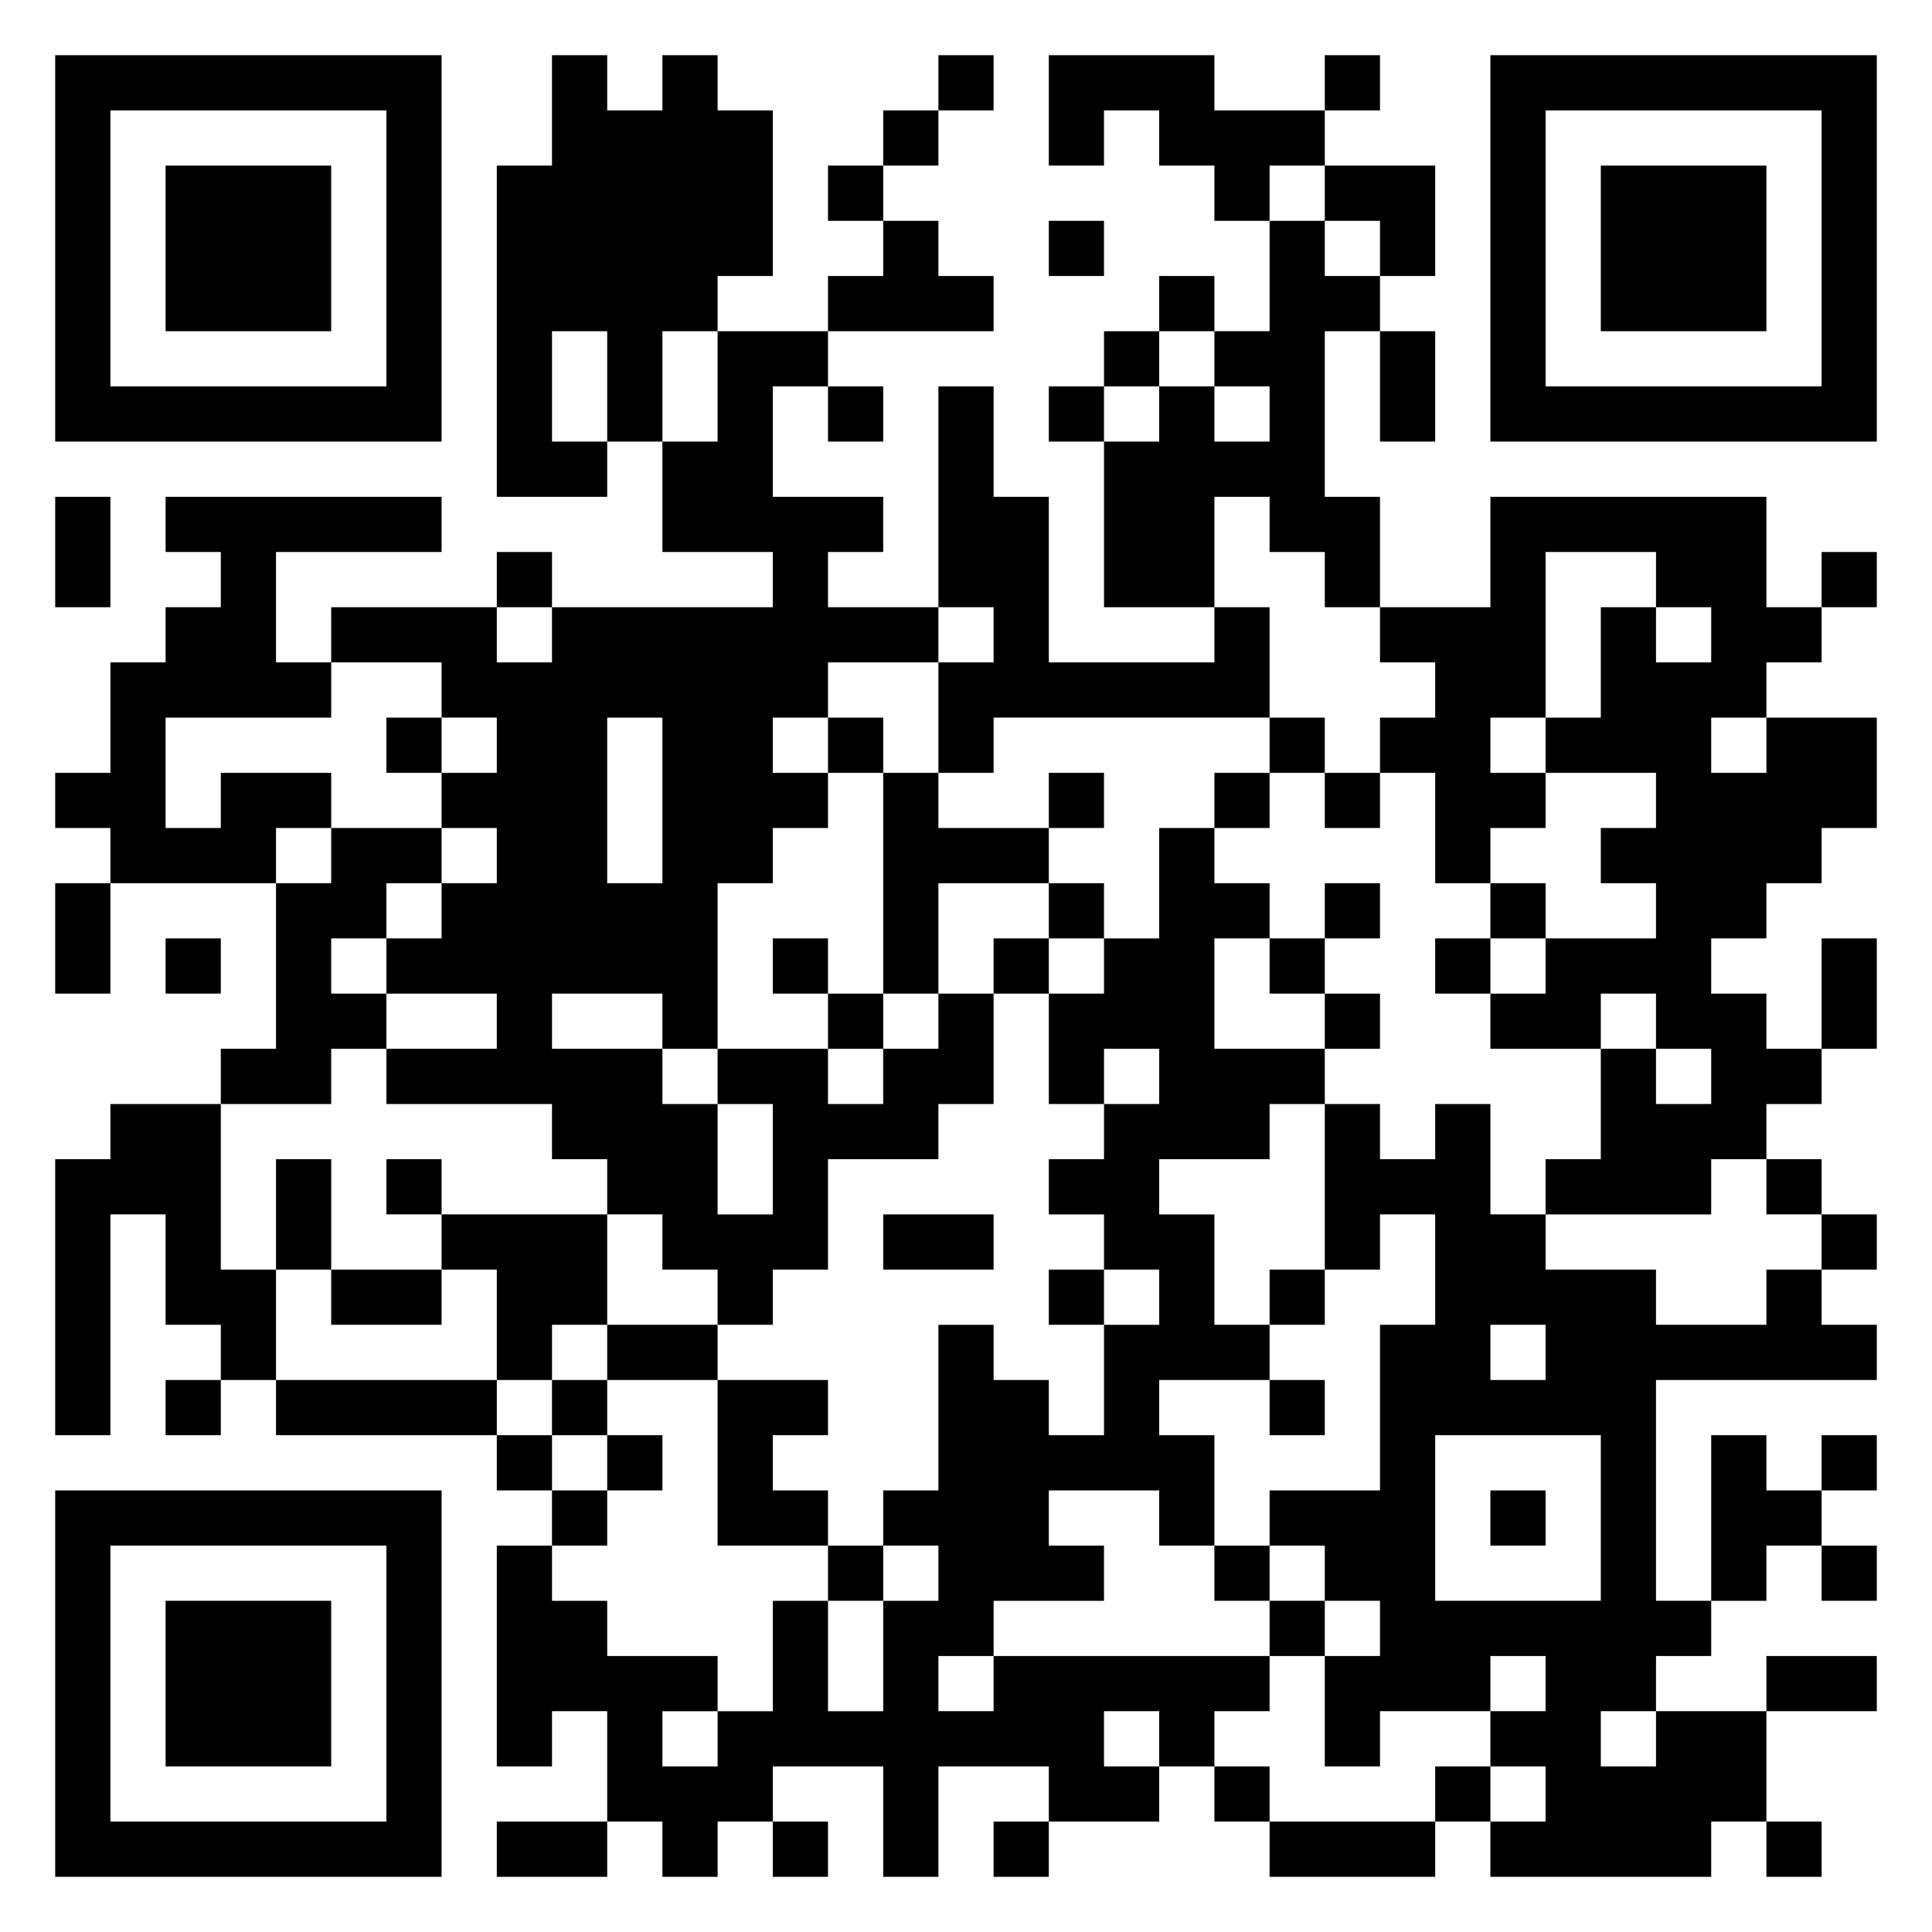 <svg xmlns="http://www.w3.org/2000/svg" viewBox="0 0 35 35"><path d="M1 1h7v7h-7zM10 1h1v1h1v-1h1v1h1v3h-1v1h-1v2h-1v-2h-1v2h1v1h-2v-6h1zM17 1h1v1h-1zM19 1h3v1h2v1h-1v1h-1v-1h-1v-1h-1v1h-1zM24 1h1v1h-1zM27 1h7v7h-7zM2 2v5h5v-5zM16 2h1v1h-1zM28 2v5h5v-5zM3 3h3v3h-3zM15 3h1v1h-1zM24 3h2v2h-1v-1h-1zM29 3h3v3h-3zM16 4h1v1h1v1h-3v-1h1zM19 4h1v1h-1zM23 4h1v1h1v1h-1v3h1v2h-1v-1h-1v-1h-1v2h-2v-3h1v-1h1v1h1v-1h-1v-1h1zM21 5h1v1h-1zM13 6h2v1h-1v2h2v1h-1v1h2v1h-2v1h-1v1h1v1h-1v1h-1v3h-1v-1h-2v1h2v1h1v2h1v-2h-1v-1h2v1h1v-1h1v-1h1v2h-1v1h-2v2h-1v1h-1v-1h-1v-1h-1v-1h-1v-1h-3v-1h2v-1h-2v-1h1v-1h1v-1h-1v-1h1v-1h-1v-1h-2v-1h3v1h1v-1h4v-1h-2v-2h1zM20 6h1v1h-1zM25 6h1v2h-1zM15 7h1v1h-1zM17 7h1v2h1v3h3v-1h1v2h-5v1h-1v-2h1v-1h-1zM19 7h1v1h-1zM1 9h1v2h-1zM3 9h5v1h-3v2h1v1h-3v2h1v-1h2v1h-1v1h-3v-1h-1v-1h1v-2h1v-1h1v-1h-1zM27 9h5v2h1v1h-1v1h-1v1h1v-1h2v2h-1v1h-1v1h-1v1h1v1h1v1h-1v1h-1v1h-3v-1h1v-2h1v1h1v-1h-1v-1h-1v1h-2v-1h1v-1h2v-1h-1v-1h1v-1h-2v-1h1v-2h1v1h1v-1h-1v-1h-2v3h-1v1h1v1h-1v1h-1v-2h-1v-1h1v-1h-1v-1h2zM9 10h1v1h-1zM33 10h1v1h-1zM7 13h1v1h-1zM11 13v3h1v-3zM15 13h1v1h-1zM23 13h1v1h-1zM16 14h1v1h2v1h-2v2h-1zM19 14h1v1h-1zM22 14h1v1h-1zM24 14h1v1h-1zM6 15h2v1h-1v1h-1v1h1v1h-1v1h-2v-1h1v-3h1zM21 15h1v1h1v1h-1v2h2v1h-1v1h-2v1h1v2h1v1h-2v1h1v2h-1v-1h-2v1h1v1h-2v1h-1v1h1v-1h5v1h-1v1h-1v-1h-1v1h1v1h-2v-1h-2v2h-1v-2h-2v1h-1v1h-1v-1h-1v-2h-1v1h-1v-4h1v1h1v1h2v1h-1v1h1v-1h1v-2h1v2h1v-2h1v-1h-1v-1h1v-3h1v1h1v1h1v-2h1v-1h-1v-1h-1v-1h1v-1h1v-1h-1v1h-1v-2h1v-1h1zM1 16h1v2h-1zM19 16h1v1h-1zM24 16h1v1h-1zM27 16h1v1h-1zM3 17h1v1h-1zM14 17h1v1h-1zM18 17h1v1h-1zM23 17h1v1h-1zM26 17h1v1h-1zM33 17h1v2h-1zM15 18h1v1h-1zM24 18h1v1h-1zM2 20h2v3h1v2h-1v-1h-1v-2h-1v4h-1v-5h1zM24 20h1v1h1v-1h1v2h1v1h2v1h2v-1h1v1h1v1h-4v4h1v1h-1v1h-1v1h1v-1h2v2h-1v1h-4v-1h1v-1h-1v-1h1v-1h-1v1h-2v1h-1v-2h1v-1h-1v-1h-1v-1h2v-3h1v-2h-1v1h-1zM5 21h1v2h-1zM7 21h1v1h-1zM32 21h1v1h-1zM8 22h3v2h-1v1h-1v-2h-1zM16 22h2v1h-2zM33 22h1v1h-1zM6 23h2v1h-2zM19 23h1v1h-1zM23 23h1v1h-1zM11 24h2v1h-2zM27 24v1h1v-1zM3 25h1v1h-1zM5 25h4v1h-4zM10 25h1v1h-1zM13 25h2v1h-1v1h1v1h-2zM23 25h1v1h-1zM9 26h1v1h-1zM11 26h1v1h-1zM26 26v3h3v-3zM31 26h1v1h1v1h-1v1h-1zM33 26h1v1h-1zM1 27h7v7h-7zM10 27h1v1h-1zM27 27h1v1h-1zM2 28v5h5v-5zM15 28h1v1h-1zM22 28h1v1h-1zM33 28h1v1h-1zM3 29h3v3h-3zM23 29h1v1h-1zM32 30h2v1h-2zM22 32h1v1h-1zM26 32h1v1h-1zM9 33h2v1h-2zM14 33h1v1h-1zM18 33h1v1h-1zM23 33h3v1h-3zM32 33h1v1h-1z"/></svg>